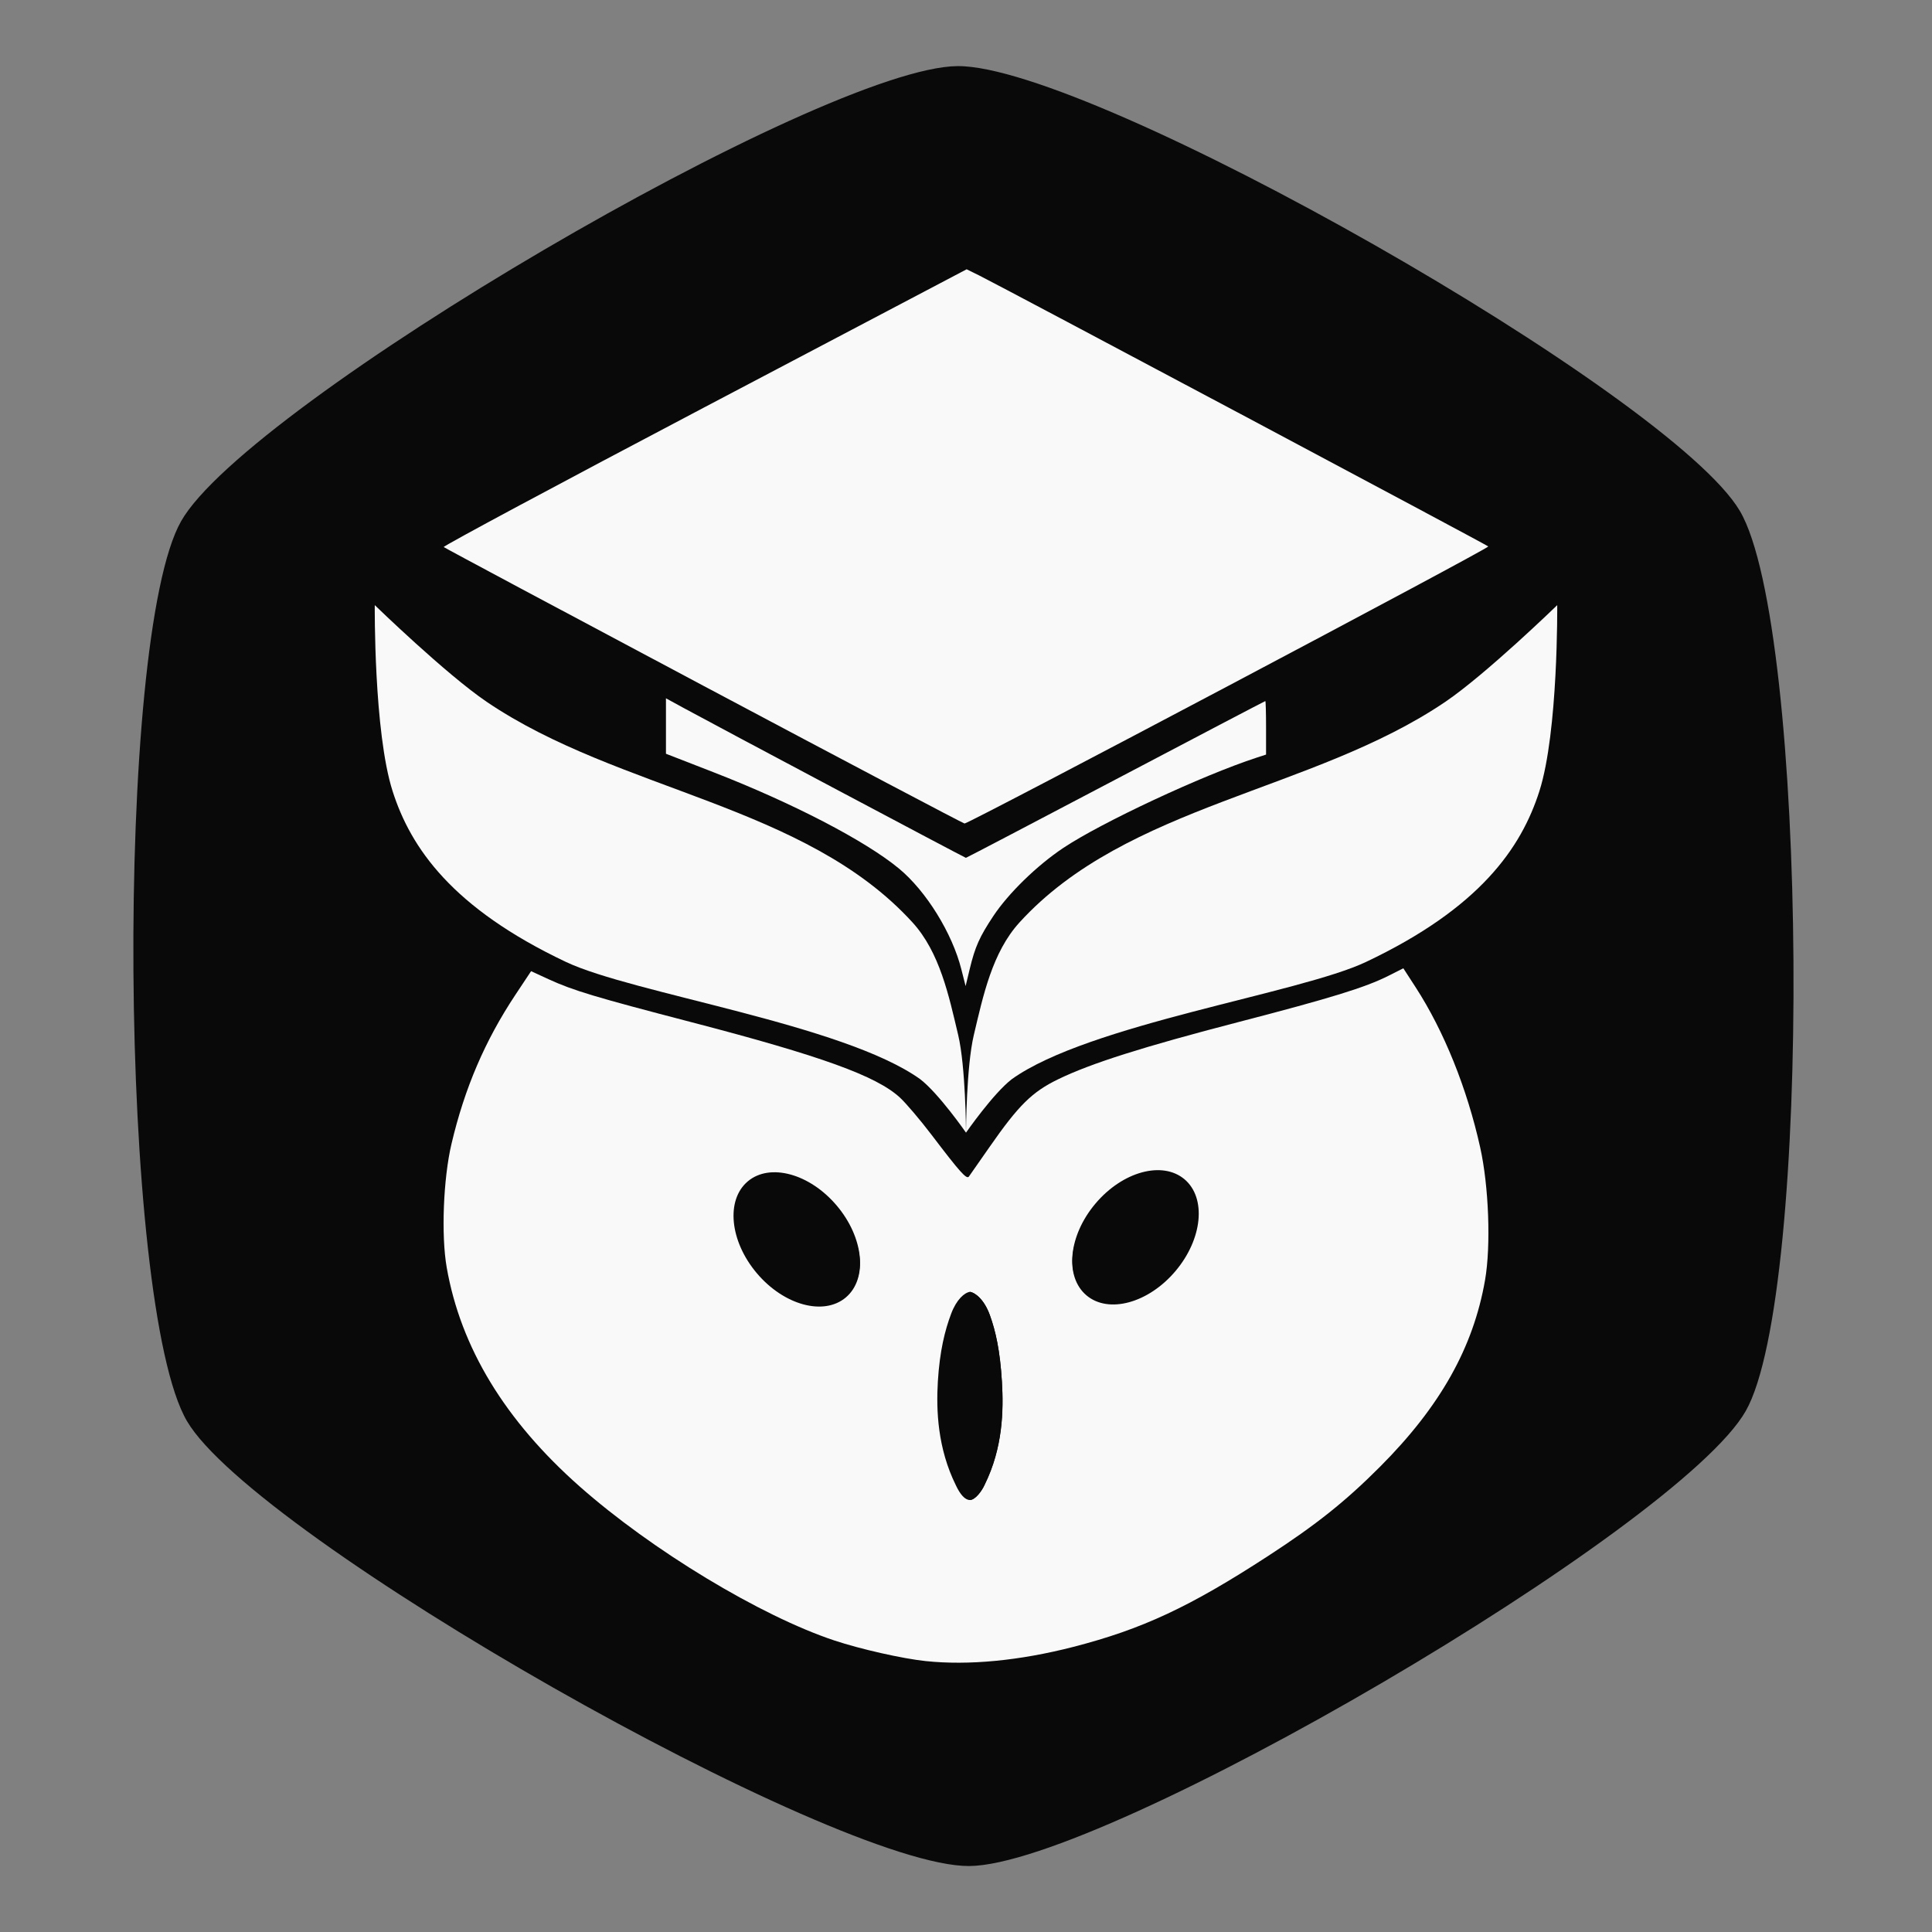 <?xml version="1.0" encoding="UTF-8" standalone="no"?>
<!-- Created with Inkscape (http://www.inkscape.org/) -->

<svg
   width="210mm"
   height="210mm"
   viewBox="0 0 210 210"
   version="1.1"
   id="svg1"
   inkscape:version="1.4 (86a8ad7, 2024-10-11)"
   sodipodi:docname="Minerva_logo_pb_v2.svg"
   xmlns:inkscape="http://www.inkscape.org/namespaces/inkscape"
   xmlns:sodipodi="http://sodipodi.sourceforge.net/DTD/sodipodi-0.dtd"
   xmlns="http://www.w3.org/2000/svg"
   xmlns:svg="http://www.w3.org/2000/svg">
  <rect x="0" y="0" width="210" height="210" fill="#808080" stroke="none"/>
  <sodipodi:namedview
     id="namedview1"
     pagecolor="#ffffff"
     bordercolor="#000000"
     borderopacity="0.25"
     inkscape:showpageshadow="2"
     inkscape:pageopacity="0.0"
     inkscape:pagecheckerboard="0"
     inkscape:deskcolor="#d1d1d1"
     inkscape:document-units="mm"
     inkscape:zoom="0.17772517"
     inkscape:cx="-230.69327"
     inkscape:cy="838.3731"
     inkscape:window-width="1920"
     inkscape:window-height="991"
     inkscape:window-x="-9"
     inkscape:window-y="-9"
     inkscape:window-maximized="1"
     inkscape:current-layer="g1" />
  <defs
     id="defs1" />
  <g
     inkscape:label="Camada 1"
     inkscape:groupmode="layer"
     id="layer1">
    <g
       id="g1"
       transform="translate(-52.908,-49.916)">
      <path
         sodipodi:type="star"
         style="fill:#090909;fill-opacity:1;stroke:none;stroke-width:5.216;stroke-dasharray:none;stroke-opacity:1;paint-order:stroke fill markers"
         id="path13"
         inkscape:flatsided="true"
         sodipodi:sides="6"
         sodipodi:cx="-1591.9718"
         sodipodi:cy="45.862179"
         sodipodi:r1="319.68564"
         sodipodi:r2="159.84282"
         sodipodi:arg1="0.51716788"
         sodipodi:arg2="1.0407667"
         inkscape:rounded="0.15"
         inkscape:randomized="0"
         d="m -1314.094,203.921 c -23.709,41.682 -227.87,161.312 -275.822,161.62 -47.952,0.308 -253.635,-116.686 -277.878,-158.059 -24.243,-41.373 -25.765,-277.997 -2.056,-319.679 23.709,-41.682 227.87,-161.312 275.822,-161.62 47.952,-0.308 253.635,116.686 277.878,158.059 24.243,41.373 25.765,277.997 2.056,319.679 z"
         transform="matrix(0.306,0,0,0.306,644.774,140.89)" />
      <path
         style="fill:#f9f9f9;fill-opacity:1;stroke:none;stroke-width:9.056;stroke-dasharray:none;stroke-opacity:1;paint-order:stroke fill markers"
         d="m 129.421,124.488 c -15.448,-8.214 -28.175,-15.013 -28.281,-15.11 -0.106,-0.097 12.639,-6.929 28.322,-15.183 l 28.515,-15.008 1.364,0.671 c 2.212,1.089 55.126,29.253 55.337,29.454 0.185,0.176 -56.434,30.128 -56.928,30.116 -0.132,-0.003 -12.879,-6.726 -28.328,-14.94 z"
         id="path10-8-5" />
      <path
         style="fill:#f9f9f9;fill-opacity:1;stroke:none;stroke-width:10.009;stroke-dasharray:none;stroke-opacity:1;paint-order:stroke fill markers"
         d="m 153.531,230.469 c -2.531,-0.267 -7.085,-1.294 -9.931,-2.24 -8.037,-2.672 -19.847,-9.812 -27.676,-16.732 -8.13,-7.186 -12.941,-15.109 -14.462,-23.82 -0.61,-3.492 -0.371,-9.645 0.522,-13.432 1.427,-6.055 3.644,-11.225 6.948,-16.202 l 1.702,-2.564 1.918,0.881 c 2.657,1.22 5.045,1.938 15.556,4.675 14.055,3.66 20.07,5.836 22.612,8.178 0.667,0.615 2.222,2.446 3.455,4.068 3.089,4.064 3.801,4.859 4.048,4.52 0.113,-0.156 1.126,-1.604 2.249,-3.219 3.159,-4.54 4.62,-5.98 7.466,-7.361 3.549,-1.723 9.218,-3.52 19.621,-6.221 10.044,-2.607 13.765,-3.755 16.27,-5.02 l 1.615,-0.815 1.334,2.059 c 3.078,4.75 5.596,10.995 7.021,17.419 0.938,4.224 1.174,10.688 0.528,14.406 -1.277,7.341 -4.874,13.738 -11.409,20.289 -3.767,3.776 -6.931,6.299 -12.19,9.718 -8.522,5.541 -13.682,7.947 -21.177,9.875 -5.814,1.495 -11.367,2.028 -16.021,1.538 z"
         id="path8-5-8-8" />
      <g
         id="g11-9-0-6"
         transform="matrix(0.644,0,0,0.644,90.737,96.28)"
         style="fill:#090909;fill-opacity:1">
        <g
           id="g6-9-8-1"
           transform="matrix(3.499,0,0,3.499,-375.64,-635.744)"
           style="fill:#090909;fill-opacity:1">
          <path
             id="path1-42-9-8-7-2"
             style="fill:#090909;fill-opacity:1;stroke-width:0.43;paint-order:stroke fill markers"
             d="m 137.355,223.432 c -0.271,0.042 -0.649,0.375 -0.905,1.055 -0.297,0.789 -0.551,1.779 -0.642,3.271 -0.085,1.403 -0.007,3.23 0.865,4.997 0.21,0.451 0.444,0.718 0.68,0.72 0.249,0.003 0.574,-0.418 0.719,-0.747 0.872,-1.768 0.912,-3.565 0.827,-4.968 -0.09,-1.491 -0.302,-2.431 -0.582,-3.204 -0.269,-0.742 -0.693,-1.079 -0.963,-1.122 z"
             sodipodi:nodetypes="cascacsacc" />
          <path
             id="path1-42-9-0-1-7-4"
             style="fill:#090909;fill-opacity:1;stroke-width:0.43;paint-order:stroke fill markers"
             d="m 137.352,223.43 v 10.04 c 0.249,1.6e-4 0.572,-0.419 0.716,-0.748 0.872,-1.768 0.913,-3.565 0.828,-4.968 -0.09,-1.491 -0.302,-2.431 -0.582,-3.203 -0.268,-0.74 -0.691,-1.077 -0.962,-1.121 z" />
        </g>
        <g
           id="g10-8-8-2"
           transform="matrix(2.909,0,0,2.909,-873.626,-297.153)"
           style="fill:#090909;fill-opacity:1">
          <ellipse
             style="fill:#090909;fill-opacity:1;stroke-width:4.189;paint-order:stroke fill markers"
             id="path9-26-3-5"
             cx="152.889"
             cy="324.696"
             rx="3.037"
             ry="4.408"
             transform="rotate(-40.201)" />
          <ellipse
             style="fill:#090909;fill-opacity:1;stroke-width:3.585;paint-order:stroke fill markers"
             id="path9-2-6-8-86"
             cx="168.084"
             cy="317.779"
             rx="2.599"
             ry="3.773"
             transform="rotate(-37.548)" />
        </g>
        <g
           id="g10-6-0-3-2"
           transform="matrix(-2.909,0,0,2.909,1082.278,-297.507)"
           style="fill:#090909;fill-opacity:1">
          <ellipse
             style="fill:#090909;fill-opacity:1;stroke-width:4.189;paint-order:stroke fill markers"
             id="path9-5-3-7-65"
             cx="152.889"
             cy="324.696"
             rx="3.037"
             ry="4.408"
             transform="rotate(-40.201)" />
          <ellipse
             style="fill:#090909;fill-opacity:1;stroke-width:3.585;paint-order:stroke fill markers"
             id="path9-2-7-8-1-3"
             cx="168.084"
             cy="317.779"
             rx="2.599"
             ry="3.773"
             transform="rotate(-37.548)" />
        </g>
      </g>
      <path
         id="path2-3-1-0-9"
         style="fill:#f9f9f9;fill-opacity:1;stroke-width:8.157;paint-order:stroke fill markers"
         d="m 222.174,115.691 c 0,0 -7.743,7.517 -12.189,10.526 -14.38,9.736 -34.561,11.127 -46.26,23.961 -2.967,3.255 -3.952,7.958 -4.968,12.244 -0.812,3.425 -0.848,10.462 -0.849,10.572 0,-0.111 -0.038,-7.147 -0.849,-10.572 -1.016,-4.286 -2.001,-8.989 -4.968,-12.245 -11.699,-12.834 -31.88,-14.225 -46.26,-23.961 -4.445,-3.01 -12.188,-10.526 -12.188,-10.526 0,0 -0.12,13.771 1.939,20.222 1.972,6.178 6.481,12.706 18.836,18.56 7.279,3.449 30.138,6.758 38.504,12.742 2.026,1.553 4.982,5.811 4.985,5.815 v 0.002 -6.1e-4 6.1e-4 -0.002 c 0.007,-0.004 2.96,-4.263 4.985,-5.816 8.366,-5.984 31.225,-9.294 38.504,-12.742 12.356,-5.854 16.864,-12.382 18.836,-18.56 2.059,-6.451 1.939,-20.222 1.939,-20.222 z" />
      <path
         style="fill:#f9f9f9;fill-opacity:1;stroke:none;stroke-width:9.056;stroke-dasharray:none;stroke-opacity:1;paint-order:stroke fill markers"
         d="m 157.405,155.288 c -0.987,-3.93 -3.82,-8.511 -6.778,-10.96 -3.645,-3.018 -11.578,-7.136 -20.21,-10.491 l -5.123,-1.991 v -3.014 -3.014 l 1.93,1.056 c 3.233,1.769 30.574,16.286 30.674,16.286 0.051,0 7.377,-3.834 16.28,-8.52 8.903,-4.686 16.222,-8.52 16.266,-8.52 0.043,0 0.079,1.309 0.079,2.908 v 2.908 l -0.998,0.325 c -5.925,1.931 -16.919,7.065 -21.064,9.838 -2.856,1.91 -5.933,4.907 -7.576,7.379 -1.507,2.266 -1.992,3.355 -2.575,5.777 l -0.444,1.846 z"
         id="path11-7-2" />
    </g>
  </g>
</svg>
